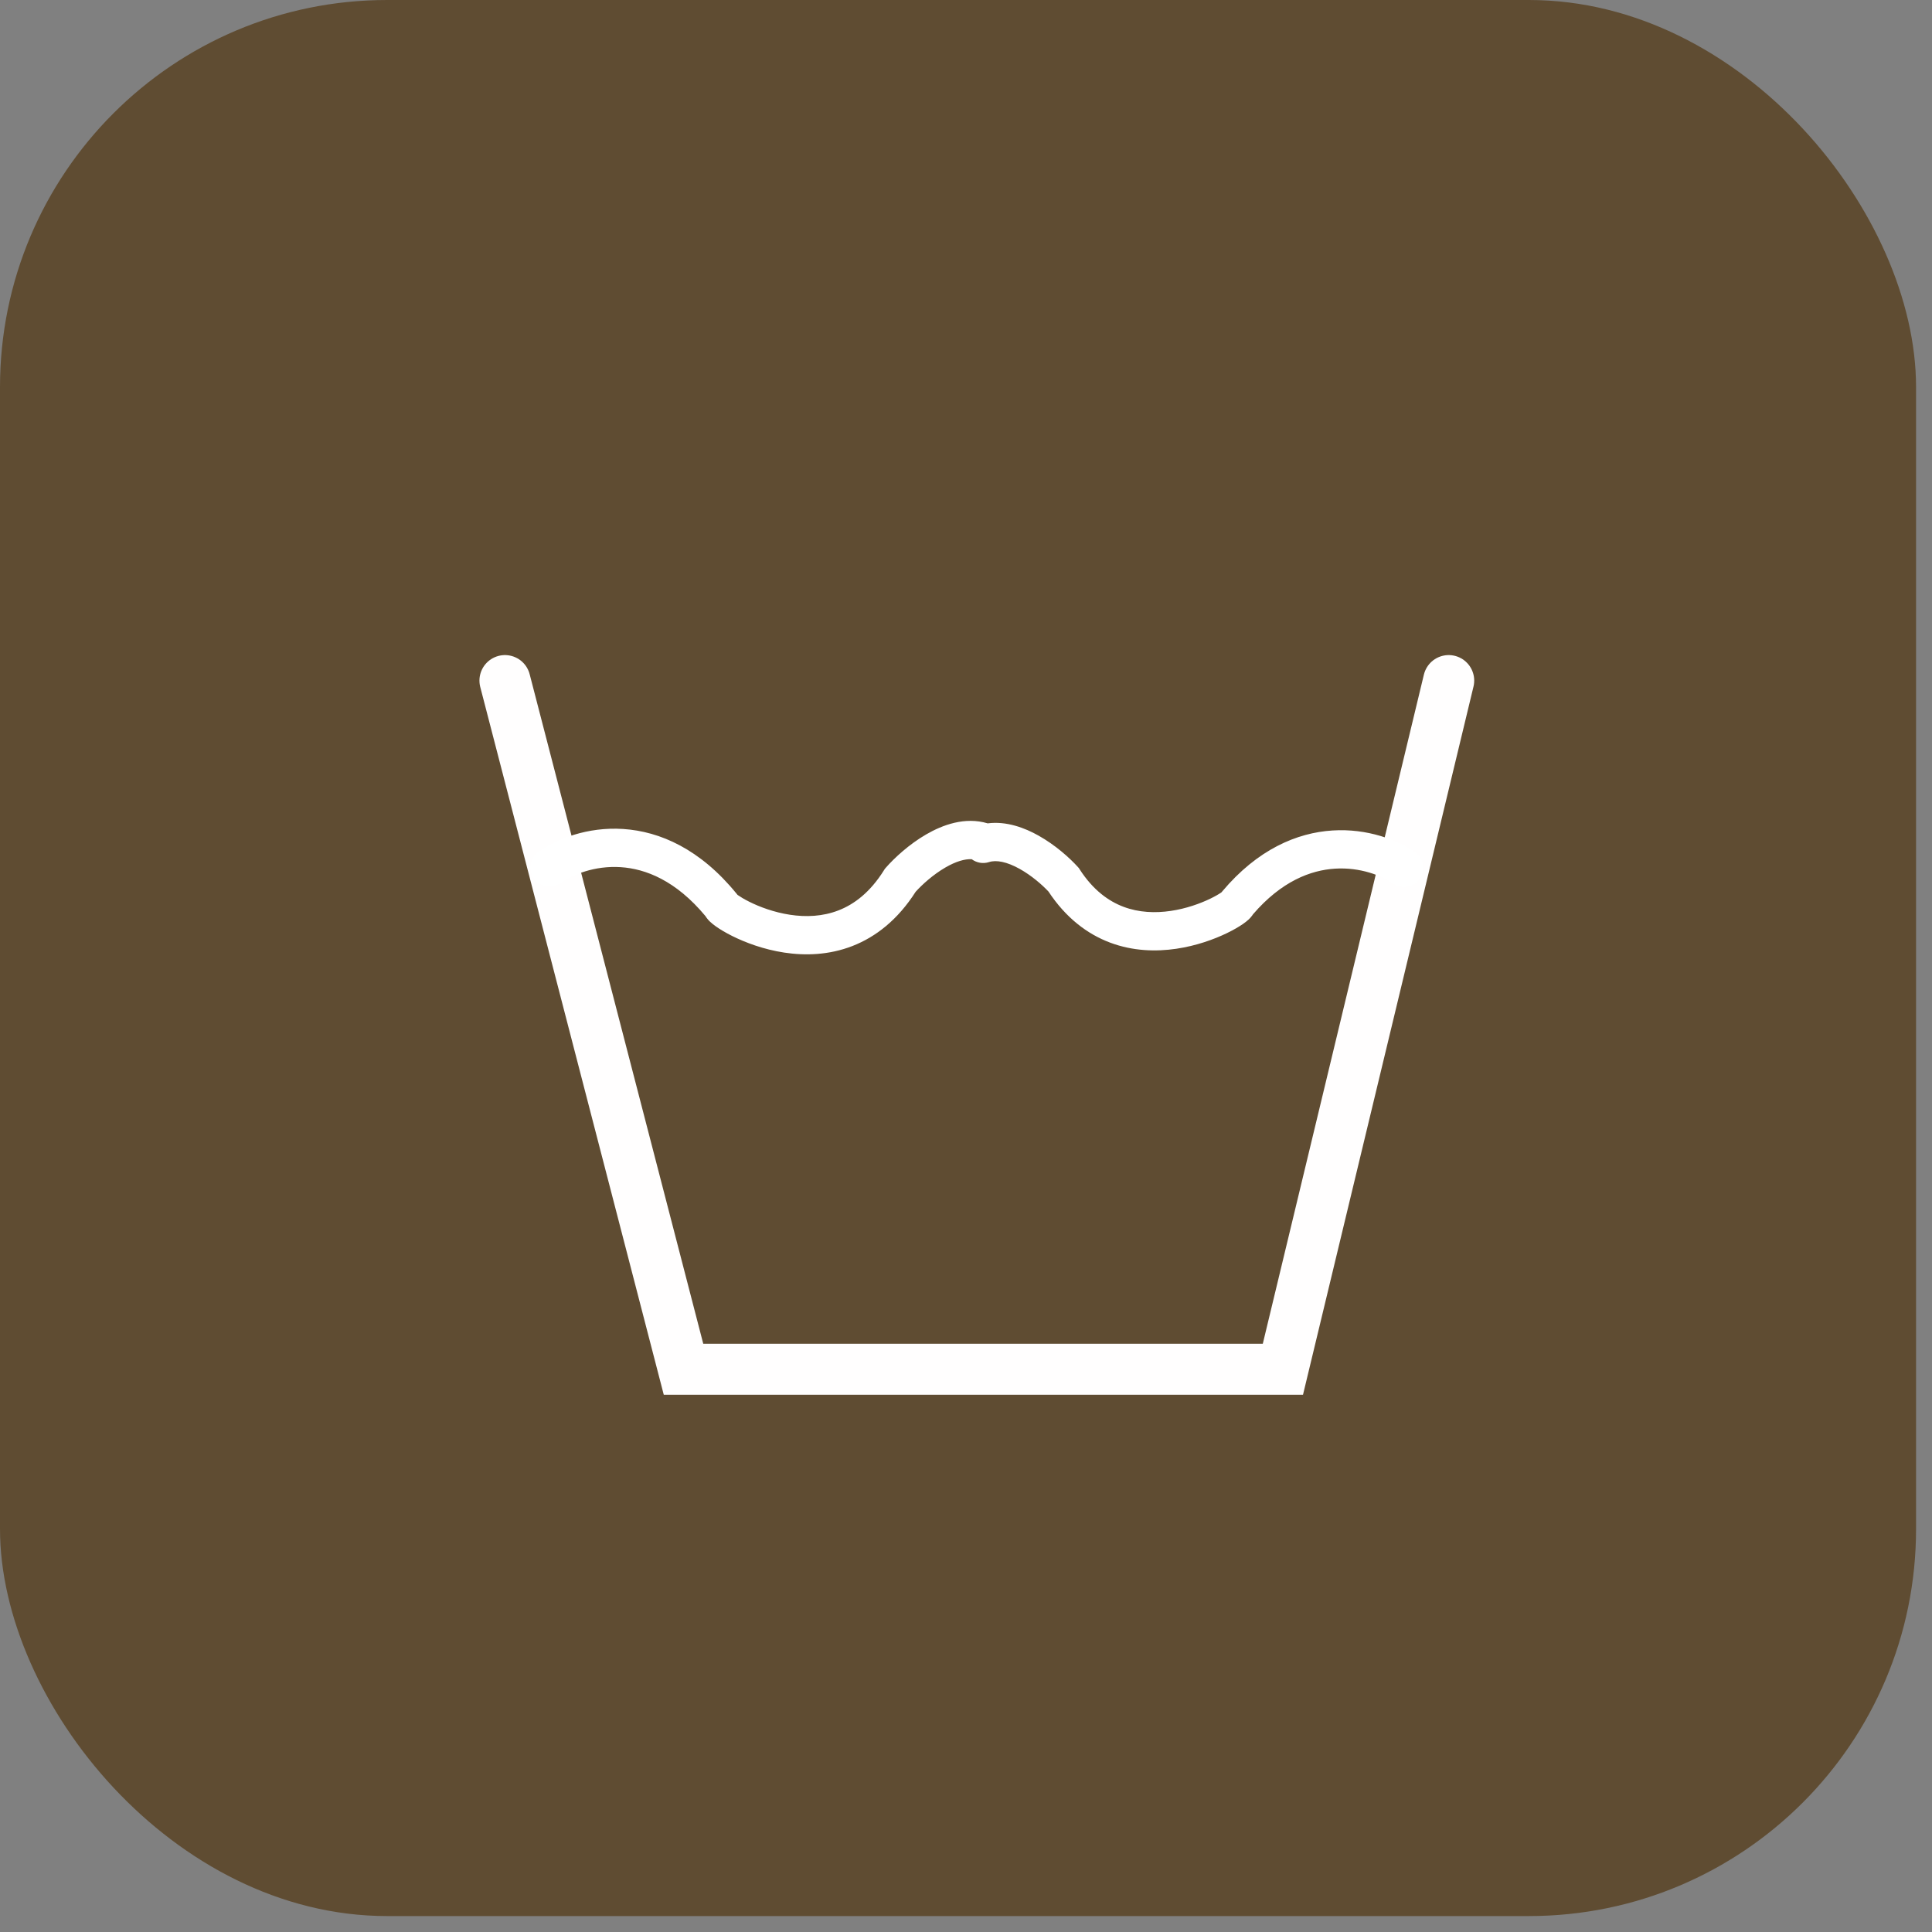 <svg width="88" height="88" viewBox="0 0 88 88" fill="none" xmlns="http://www.w3.org/2000/svg">
<rect x="0" y="0" width="88" height="88" fill="#808080" stroke="none"/>
<rect width="87.274" height="87.274" rx="17.631" fill="#5F4C32"/>
<path d="M23 31L31.133 62.368H58.434L65.986 31" stroke="#FFFEFE" stroke-width="2.324" stroke-linecap="round"/>
<path fill-rule="evenodd" clip-rule="evenodd" d="M43.062 39.513C42.504 39.836 42.002 40.291 41.705 40.621C40.894 41.892 39.895 42.674 38.826 43.09C37.751 43.508 36.664 43.533 35.72 43.389C34.777 43.246 33.946 42.93 33.346 42.631C33.047 42.481 32.791 42.328 32.598 42.19C32.504 42.123 32.407 42.047 32.323 41.965C32.283 41.926 32.226 41.865 32.172 41.788L32.171 41.787C32.164 41.776 32.15 41.756 32.134 41.729C30.784 40.104 29.406 39.572 28.272 39.498C27.082 39.42 26.073 39.841 25.538 40.223C25.146 40.503 24.602 40.412 24.323 40.021C24.043 39.629 24.134 39.085 24.525 38.805C25.346 38.219 26.747 37.652 28.385 37.759C30.059 37.868 31.899 38.676 33.55 40.707L33.591 40.758L33.61 40.772C33.715 40.846 33.89 40.954 34.126 41.072C34.597 41.308 35.254 41.555 35.982 41.666C36.708 41.777 37.472 41.747 38.194 41.466C38.905 41.19 39.633 40.648 40.267 39.633L40.304 39.574L40.35 39.521C40.738 39.079 41.404 38.459 42.188 38.005C42.928 37.576 43.954 37.191 44.986 37.503C45.847 37.392 46.677 37.709 47.301 38.059C48.064 38.486 48.714 39.069 49.093 39.487L49.14 39.539L49.178 39.599C49.787 40.54 50.488 41.045 51.176 41.304C51.876 41.567 52.619 41.595 53.324 41.491C54.03 41.388 54.667 41.155 55.124 40.935C55.353 40.824 55.522 40.724 55.622 40.654L55.637 40.644L55.673 40.601C57.283 38.686 59.074 37.929 60.697 37.827C62.285 37.727 63.646 38.257 64.446 38.81C64.843 39.083 64.942 39.626 64.669 40.022C64.395 40.418 63.852 40.518 63.456 40.244C62.942 39.889 61.963 39.493 60.806 39.566C59.704 39.635 58.372 40.134 57.071 41.647C57.055 41.672 57.042 41.69 57.035 41.7L57.034 41.702C56.979 41.778 56.921 41.837 56.882 41.875C56.798 41.953 56.703 42.026 56.611 42.089C56.423 42.219 56.173 42.363 55.882 42.504C55.299 42.785 54.492 43.081 53.577 43.215C52.661 43.35 51.607 43.327 50.563 42.935C49.525 42.545 48.55 41.809 47.757 40.609C47.471 40.303 46.987 39.88 46.449 39.579C45.857 39.248 45.378 39.161 45.049 39.267C44.77 39.357 44.478 39.298 44.259 39.135C43.944 39.12 43.539 39.236 43.062 39.513Z" fill="white"/>
</svg>
